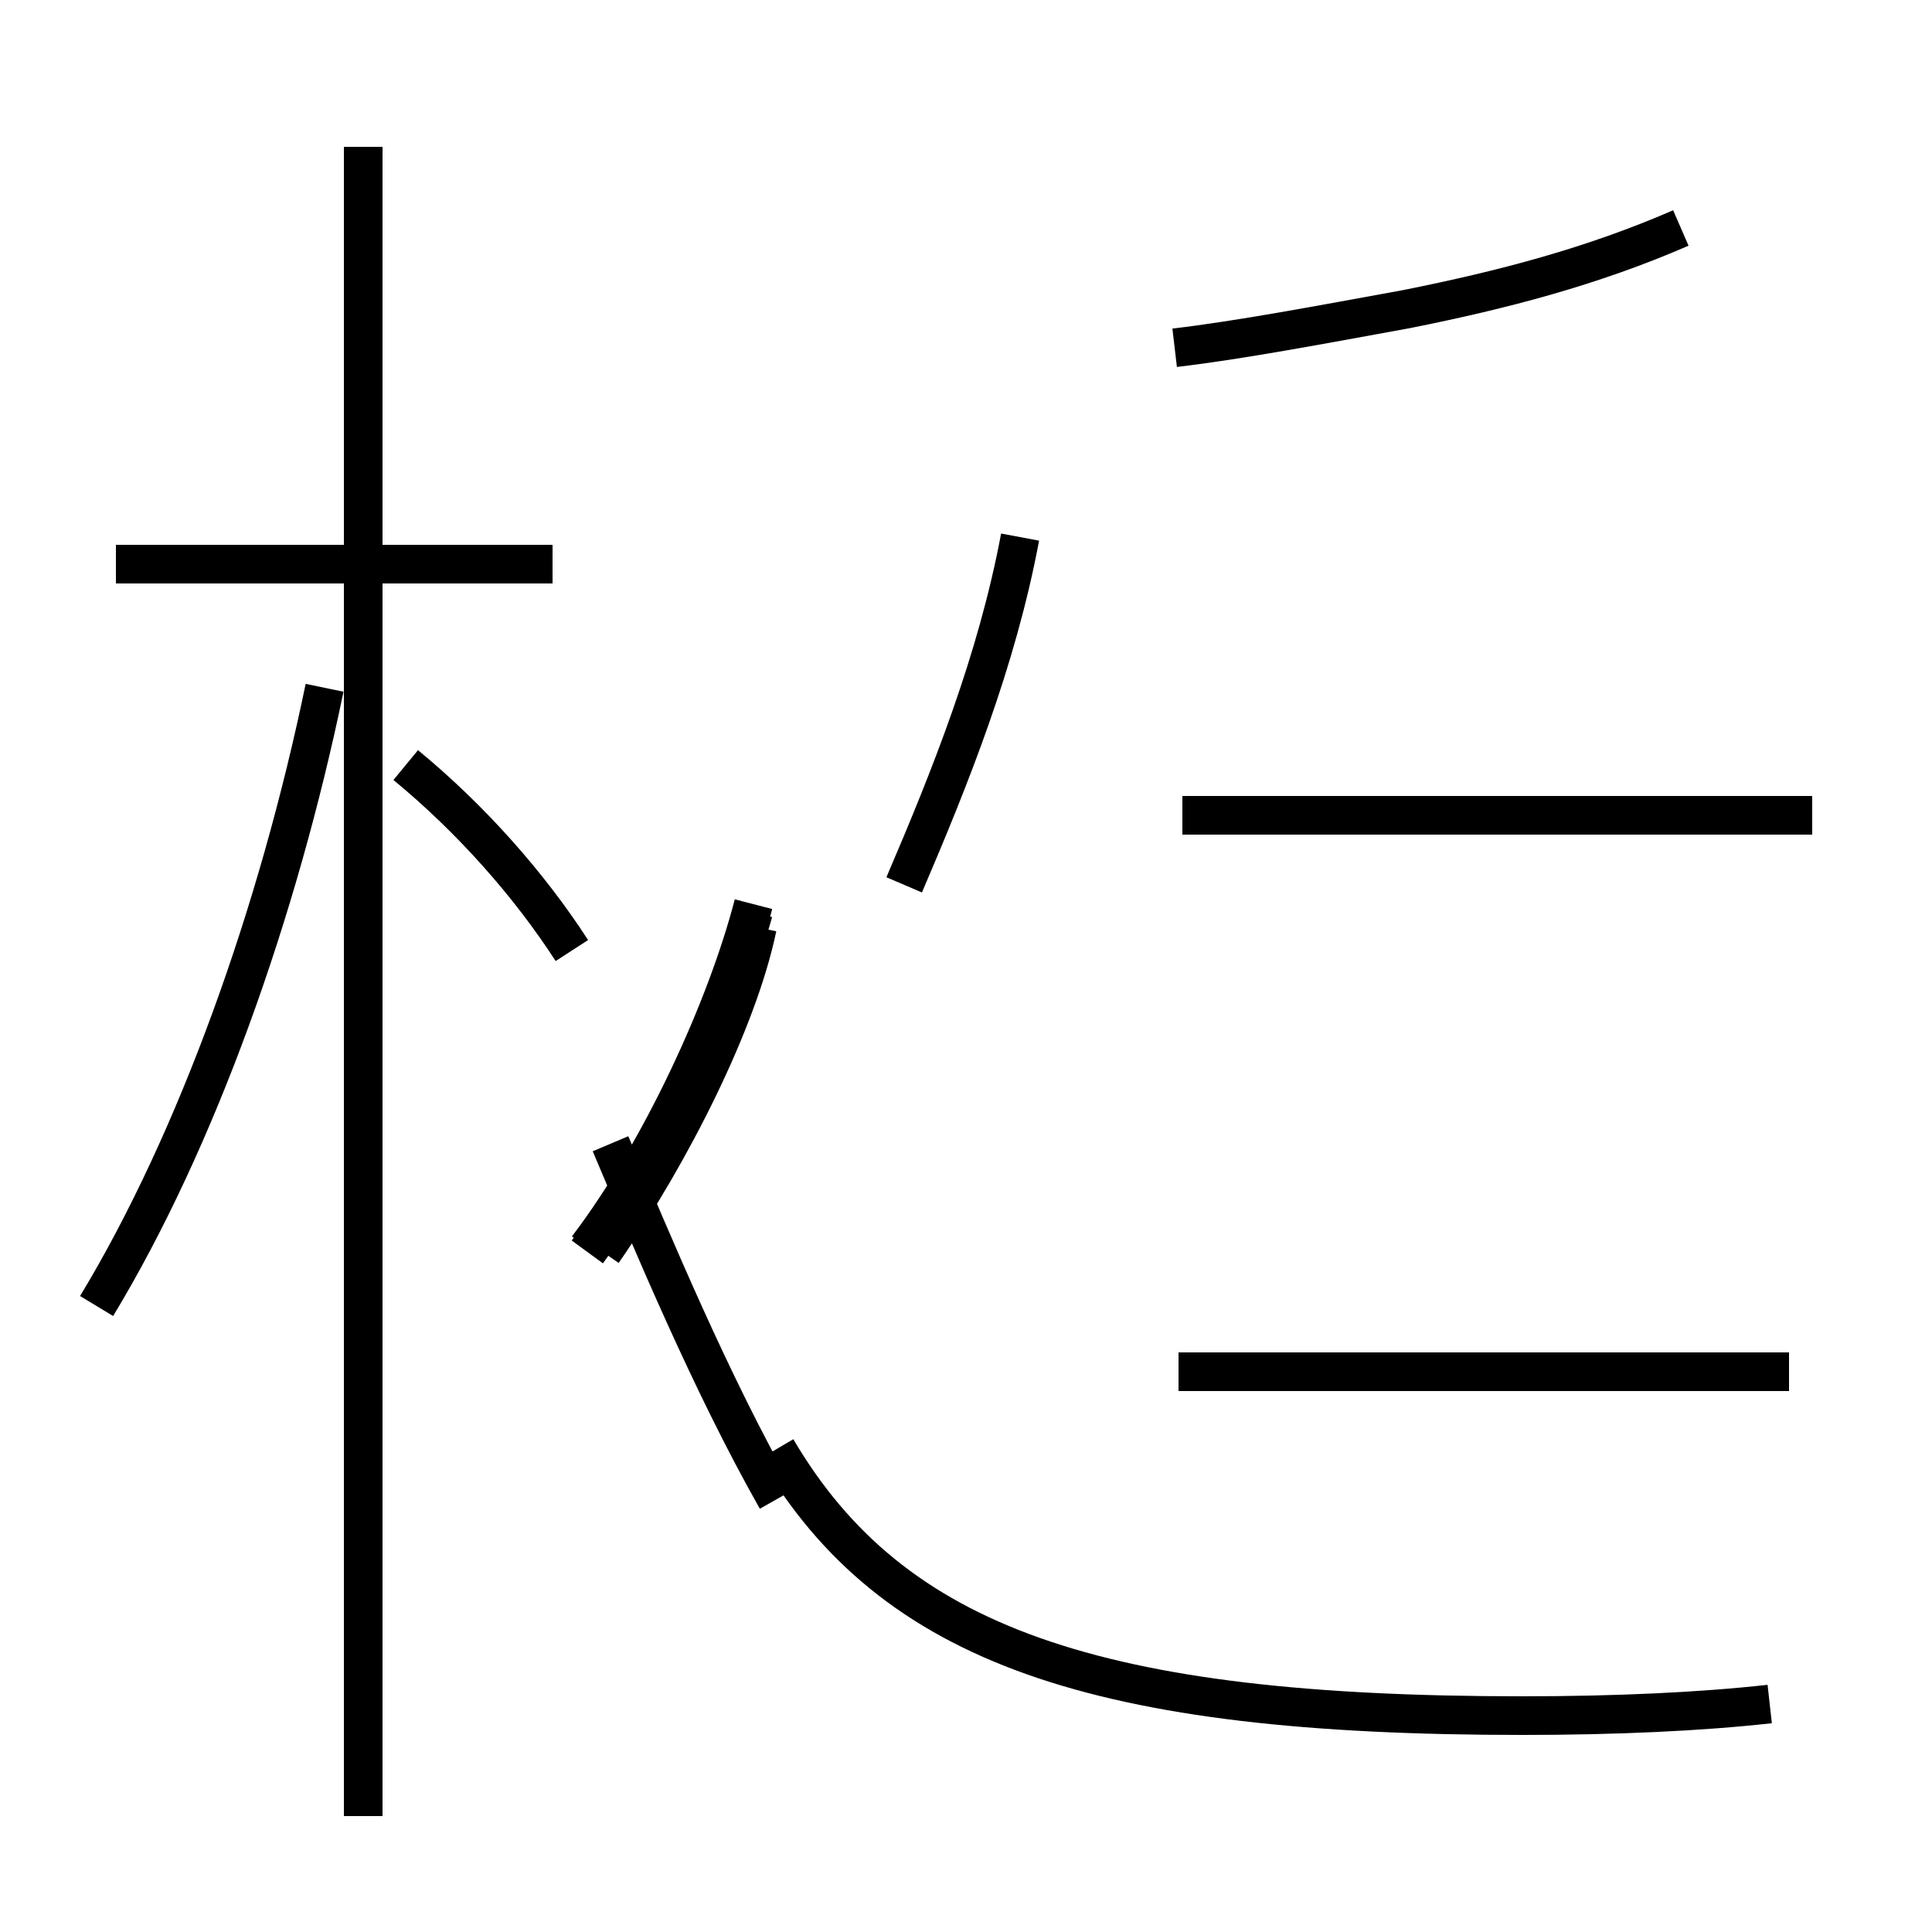 <?xml version='1.0' encoding='utf8'?>
<svg viewBox="0.0 -44.0 50.0 50.0" version="1.1" xmlns="http://www.w3.org/2000/svg">
<rect x="0.0" y="-44.0" width="50.0" height="50.0" fill="#808080" stroke="none"/>
<rect x="-1000" y="-1000" width="2000" height="2000" stroke="white" fill="white"/>
<g style="fill:none; stroke:#000000;  stroke-width:1">
<path d="M 14.3 29.4 L 3.0 29.4 M 9.4 -3.0 L 9.4 40.2 M 2.5 10.2 C 5.1 14.5 7.2 20.4 8.4 26.2 M 14.8 19.4 C 13.7 21.1 12.2 22.8 10.5 24.2 M 46.9 22.9 L 30.6 22.9 M 30.4 35.0 C 32.1 35.2 34.2 35.6 36.4 36.0 C 38.9 36.5 41.2 37.1 43.5 38.1 M 15.6 11.6 C 17.4 14.2 19.1 17.6 19.6 20.0 M 15.2 11.7 C 17.1 14.2 18.8 17.9 19.5 20.6 M 46.3 8.5 L 30.5 8.5 M 20.1 5.2 C 18.4 8.2 16.9 11.8 15.8 14.4 M 15.2 11.6 C 17.1 14.2 18.8 17.9 19.5 20.4 M 45.8 -0.1 C 44.0 -0.3 41.8 -0.4 39.4 -0.4 C 28.4 -0.4 23.1 1.4 20.1 6.5 M 23.4 21.1 C 24.6 23.9 25.8 26.9 26.4 30.1" transform="scale(1, -1)" />
</g>
</svg>